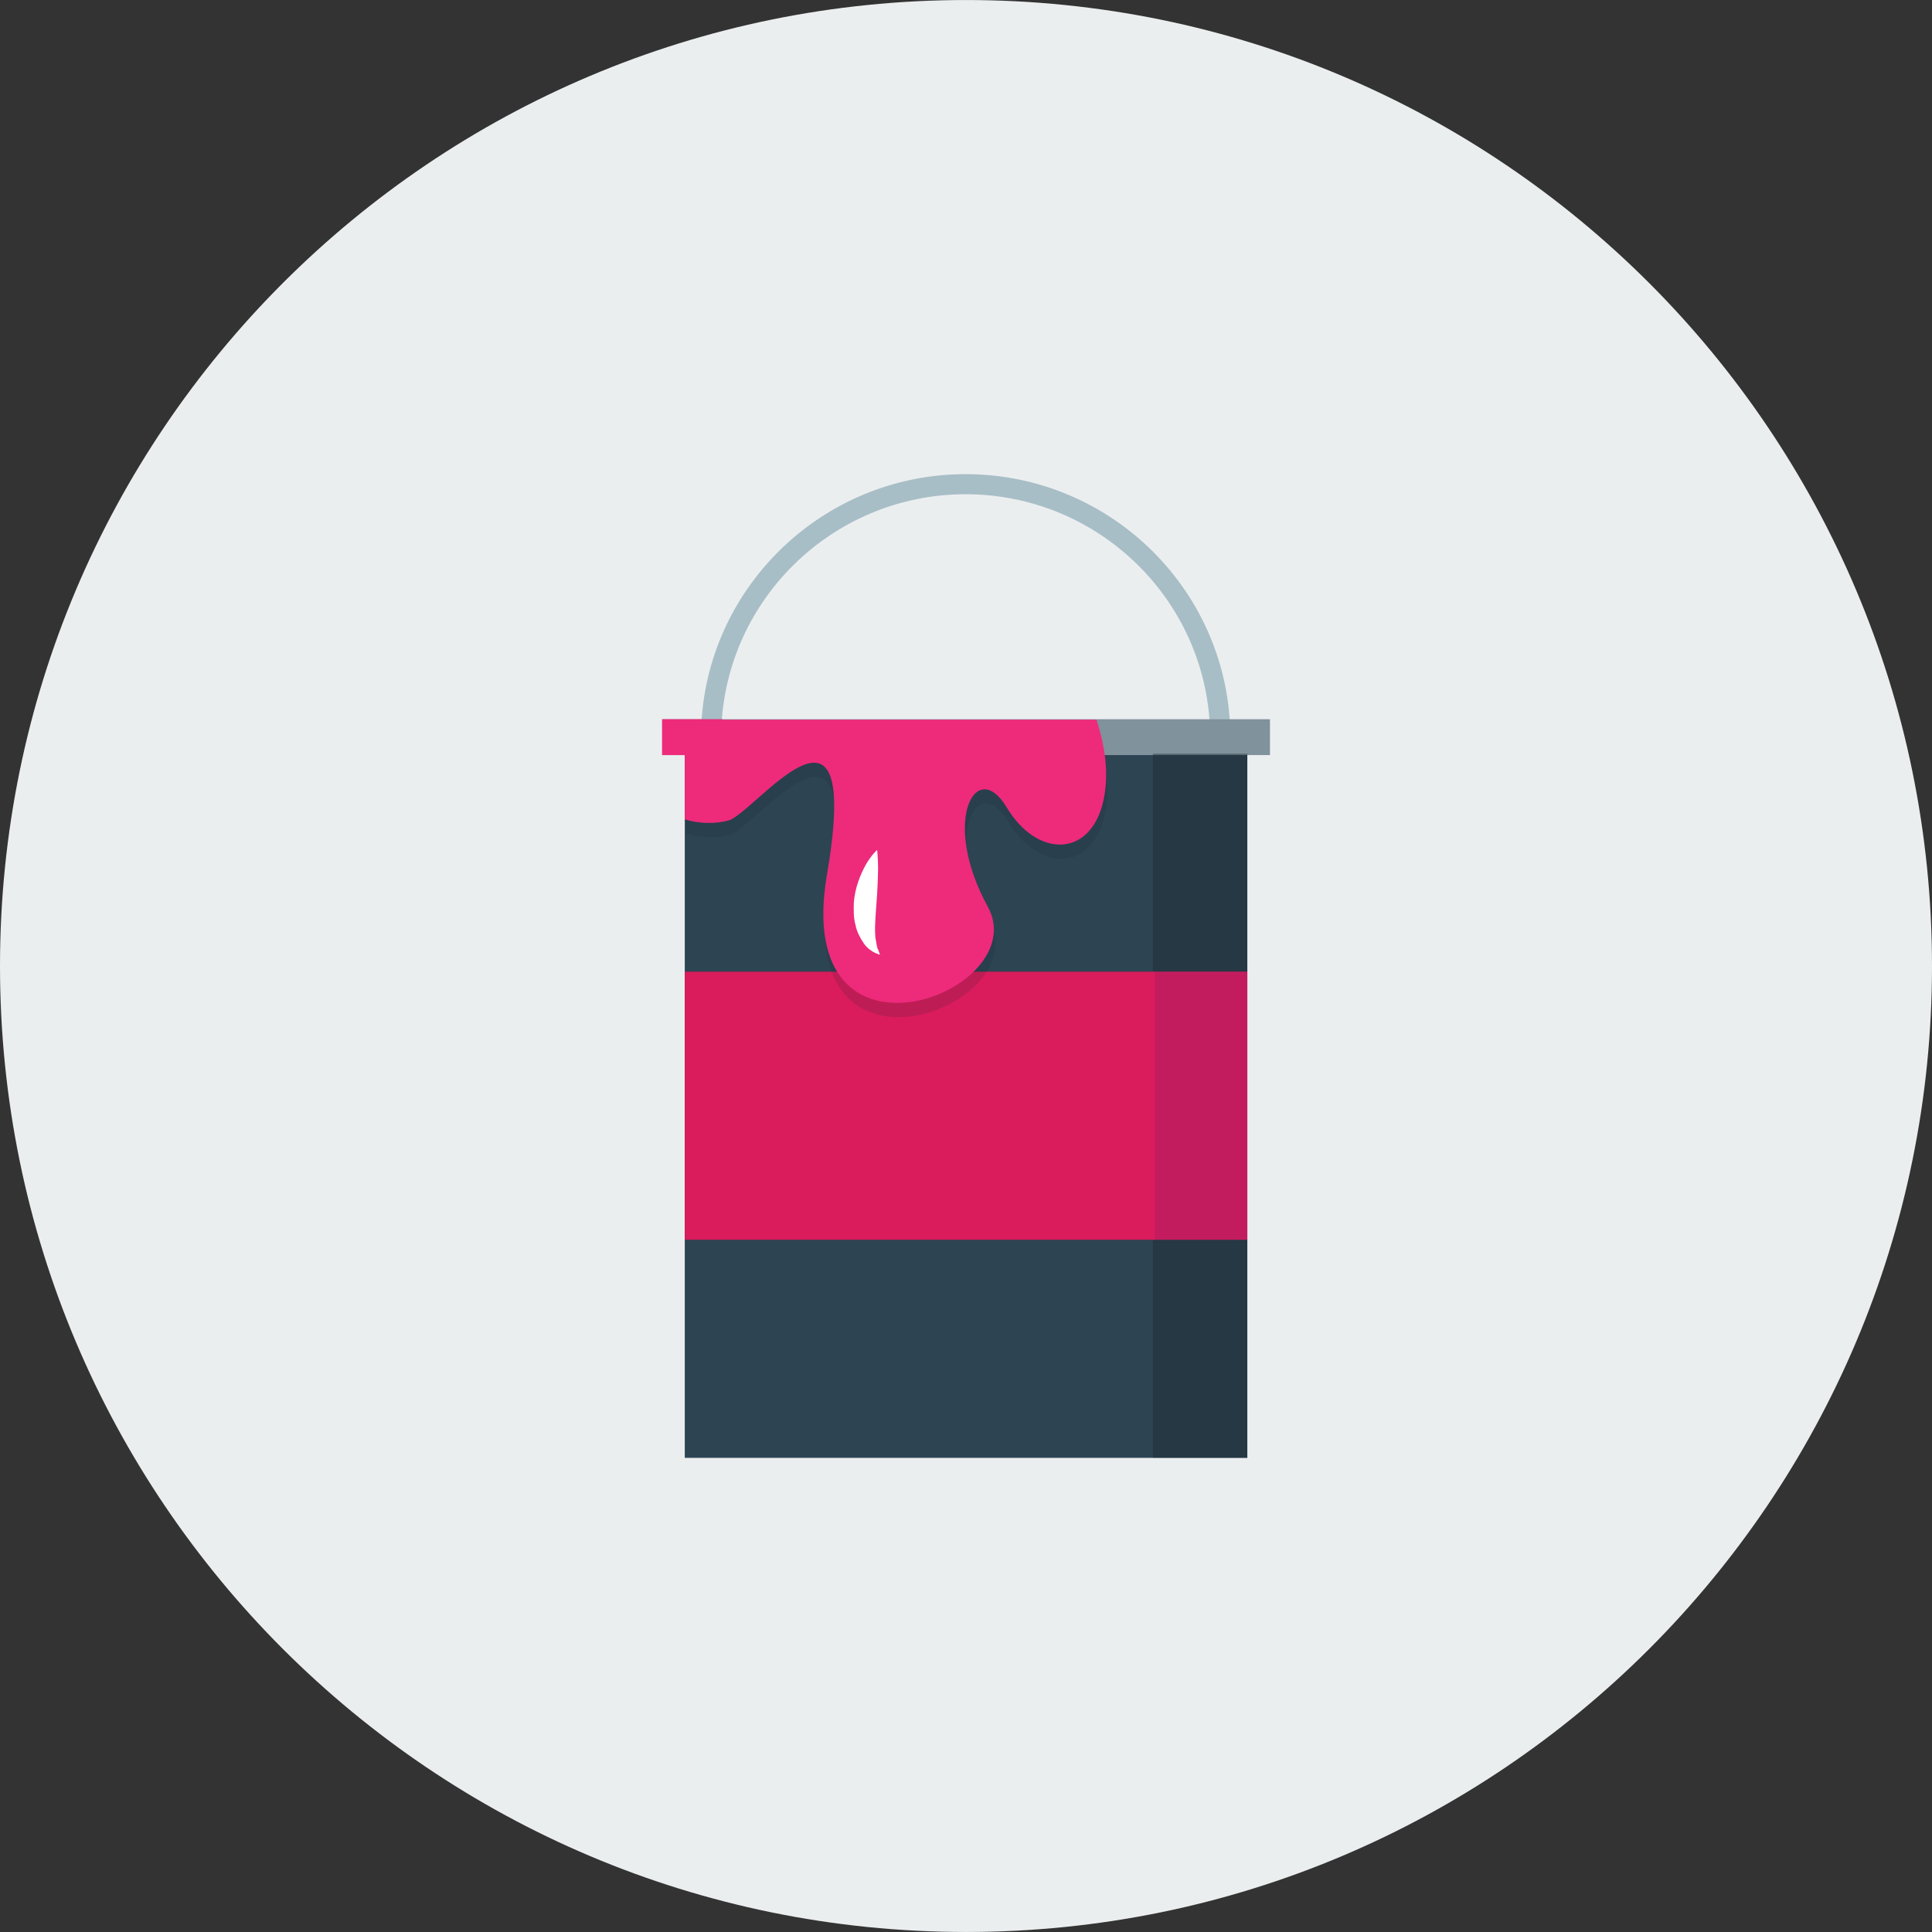 <?xml version="1.0" ?><!DOCTYPE svg  PUBLIC '-//W3C//DTD SVG 1.1//EN'  'http://www.w3.org/Graphics/SVG/1.1/DTD/svg11.dtd'><svg enable-background="new 0 0 512 512" height="512px" id="Calque_1" version="1.1" viewBox="0 0 512 512" width="512px" xml:space="preserve" xmlns="http://www.w3.org/2000/svg" xmlns:xlink="http://www.w3.org/1999/xlink"><rect x="0" y="0" width="512" height="512" fill="#333333" stroke="none"/><g><path d="M512,256.003c0,141.367-114.599,255.991-255.991,255.991C114.623,511.994,0,397.37,0,256.003   C0,114.617,114.623,0.006,256.009,0.006C397.401,0.006,512,114.617,512,256.003z" fill="#EBEEEF"/><g id="bucket"><path d="M255.896,265.328c-38.649,0-70.124-31.324-70.124-69.849c0-38.5,31.475-69.824,70.124-69.824    c38.706,0,70.155,31.324,70.155,69.824C326.052,234.004,294.603,265.328,255.896,265.328z M255.896,130.979    c-35.699,0-64.774,28.95-64.774,64.5c0,35.575,29.075,64.524,64.774,64.524c35.756,0,64.806-28.949,64.806-64.524    C320.702,159.93,291.652,130.979,255.896,130.979z" fill="#A8BEC6"/><rect fill="#2D4453" height="186.617" width="149.079" x="181.473" y="199.729"/><rect fill="#80929B" height="9.5" width="161.079" x="175.473" y="190.604"/><rect fill="#EE2A7B" height="9.5" width="16" x="175.473" y="190.604"/><rect fill="#18262D" height="186.617" opacity="0.38" width="25.024" x="305.527" y="199.729"/><rect fill="#DA1C5C" height="71.042" width="149.079" x="181.473" y="257.504"/><path d="M181.848,199.204v21.7c3.95,1.225,8.275,1.225,11.6,0.275    c7.025-2,35.6-41.25,26.075,14.425c-9.5,55.643,55.155,31.3,42.624,8.425c-12.55-22.85-3.025-39.749,5-26.324    c8.057,13.399,22.081,13.399,25.581-1.5c1.8-7.55,0.225-15.6-1.775-21.725h-102.93    C185.772,196.104,183.697,197.654,181.848,199.204z" fill="#18262D" opacity="0.15"/><rect fill="#9E1F63" height="71.042" opacity="0.38" width="24.524" x="306.027" y="257.504"/><path d="M181.473,195.429v21.725c3.95,1.2,8.275,1.2,11.6,0.275c7.025-2,35.6-41.25,26.075,14.4    c-9.5,55.643,55.155,31.299,42.624,8.45c-12.55-22.875-3.025-39.749,5-26.324c8.057,13.399,22.081,13.399,25.581-1.5    c1.8-7.55,0.225-15.6-1.775-21.725h-102.93C185.373,192.329,183.322,193.904,181.473,195.429z" fill="#EE2A7B"/><path d="M232.447,225.229c0,0,0.25,2.05,0.25,4.8c-0.025,2.775-0.175,6.325-0.45,9.675    c-0.225,3.35-0.525,6.55-0.225,8.975c0.25,1.125,0.3,2.375,0.7,3.024c0.3,0.75,0.476,1.3,0.476,1.3s-0.476-0.1-1.325-0.5    c-0.8-0.375-2-1.125-2.925-2.45c-0.875-1.325-1.875-3-2.226-4.9c-0.55-1.9-0.5-3.925-0.45-5.9c0.275-3.975,1.775-7.575,3.175-10.1    C230.897,226.629,232.447,225.229,232.447,225.229z" fill="#FFFFFF"/></g></g><g/><g/><g/><g/><g/><g/></svg>
